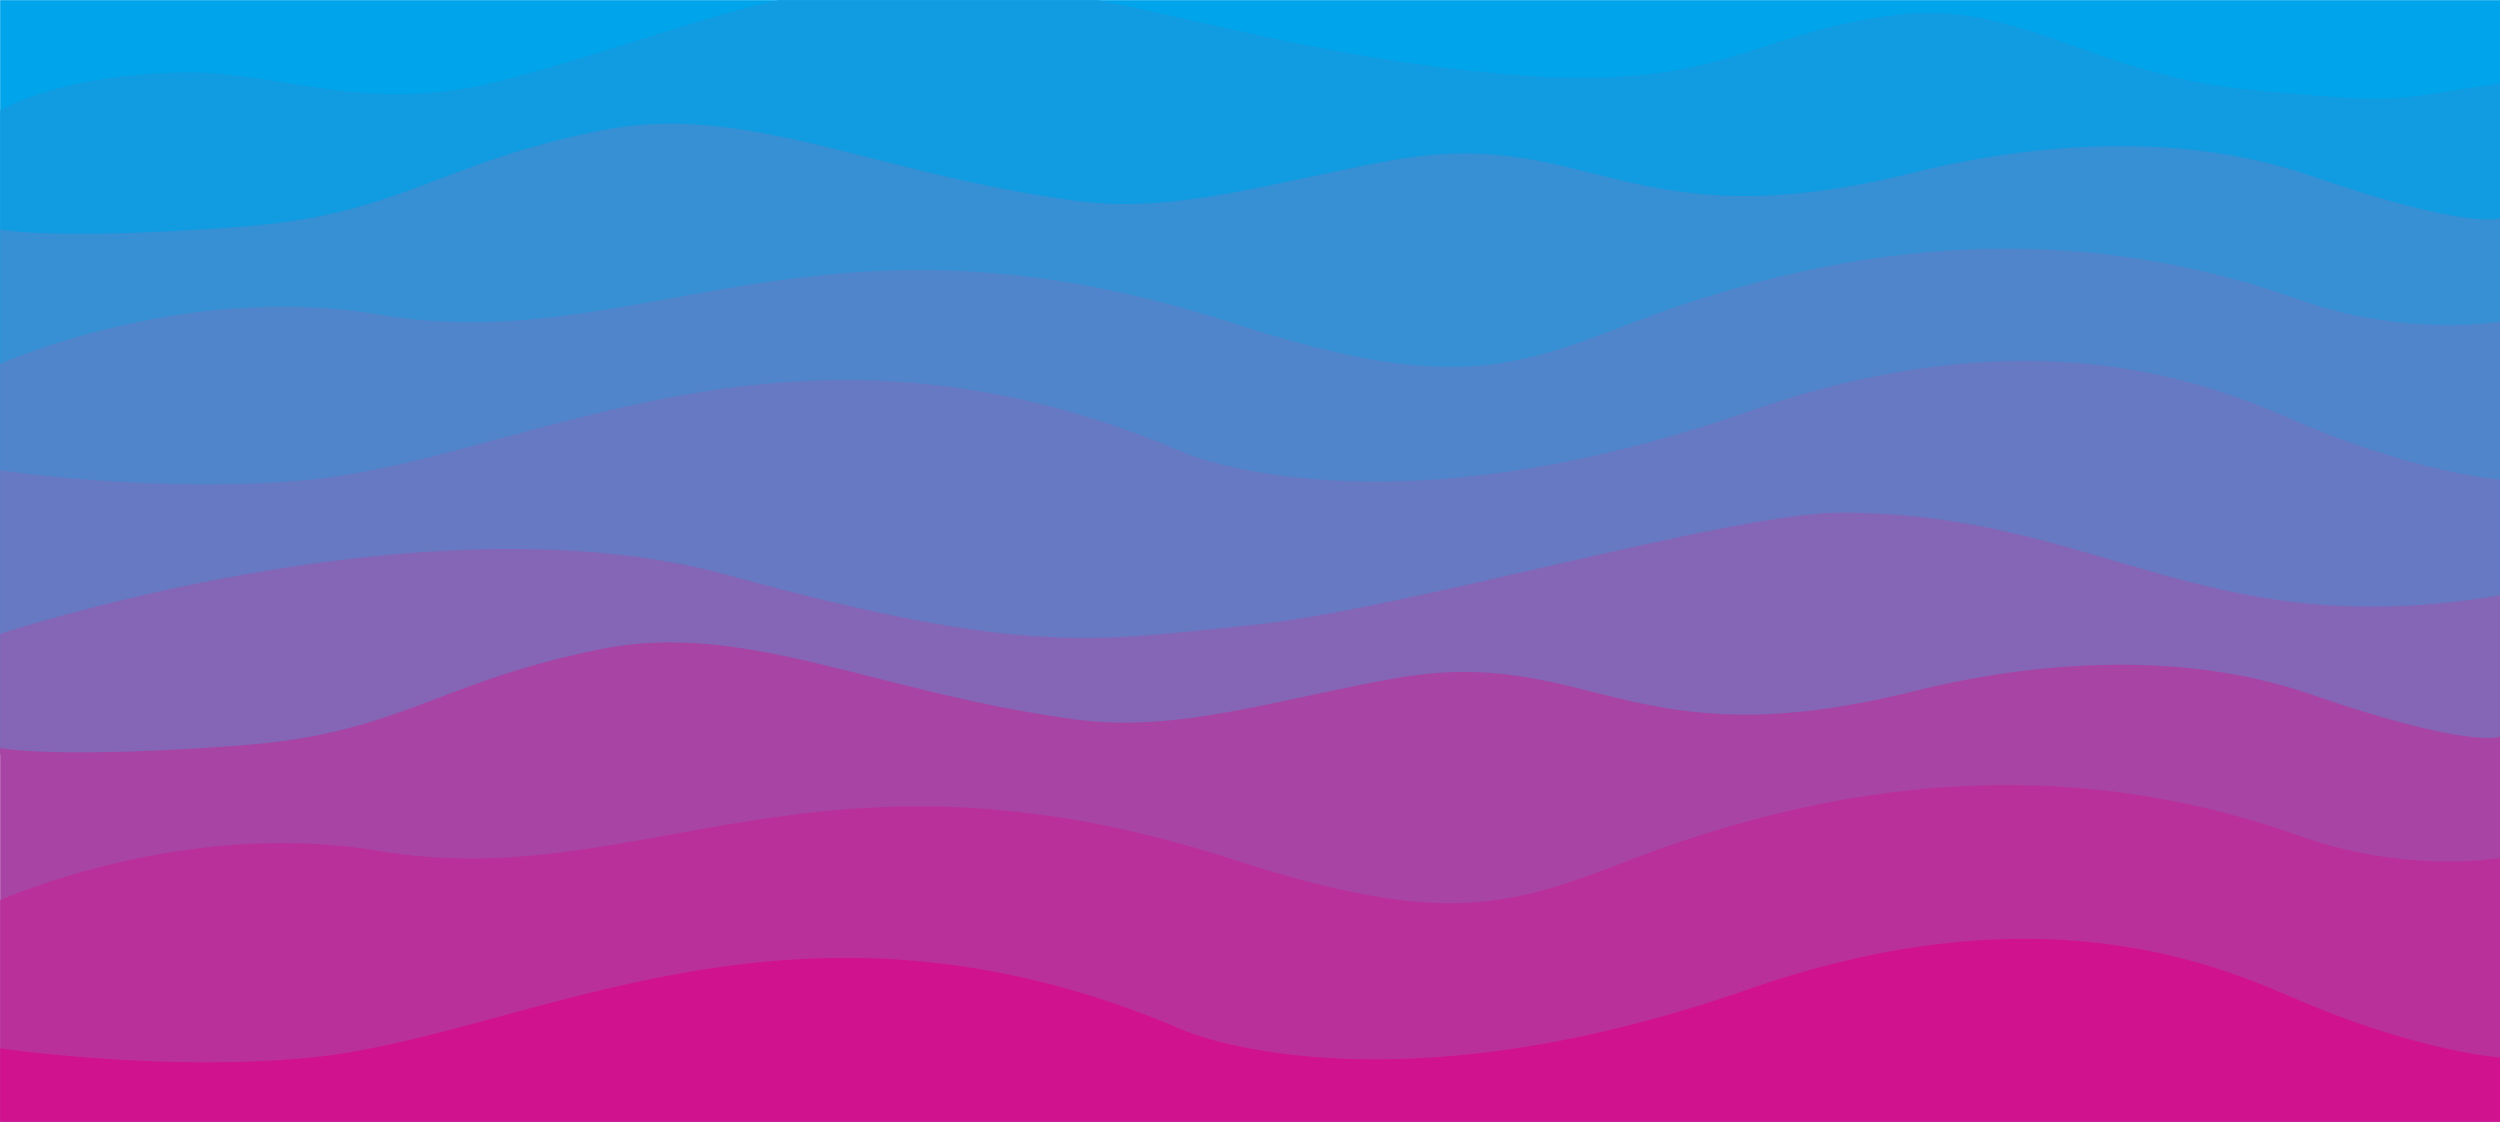 <?xml version="1.0" encoding="UTF-8"?>
<!DOCTYPE svg PUBLIC "-//W3C//DTD SVG 1.1//EN" "http://www.w3.org/Graphics/SVG/1.1/DTD/svg11.dtd">
<!-- Creator: CorelDRAW X7 -->
<svg xmlns="http://www.w3.org/2000/svg" xml:space="preserve" width="15.858in" height="7.115in" version="1.1" style="shape-rendering:geometricPrecision; text-rendering:geometricPrecision; image-rendering:optimizeQuality; fill-rule:evenodd; clip-rule:evenodd"
viewBox="0 0 15858 7115"
 xmlns:xlink="http://www.w3.org/1999/xlink">
 <defs>
  <style type="text/css">
   <![CDATA[
    .fil0 {fill:#00A4EB}
    .fil1 {fill:#119BE1}
    .fil2 {fill:#378FD4}
    .fil3 {fill:#5084CB}
    .fil4 {fill:#6779C2}
    .fil5 {fill:#8465B6}
    .fil6 {fill:#A844A4}
    .fil7 {fill:#BA309B}
    .fil8 {fill:#D1128F}
   ]]>
  </style>
 </defs>
 <g id="Layer_x0020_1">
  <g id="_1677678896640">
   <polygon class="fil0" points="15859,1 15859,4788 1,4788 1,1 "/>
   <path class="fil1" d="M15859 530l0 4258 -15858 0 0 -4087c0,0 352,-223 1133,-241 660,-16 1187,284 2081,43 781,-212 1225,-394 1727,-502l2018 0c705,136 1490,370 2561,467 1404,126 1544,-253 2502,-373 786,-99 1254,387 2278,477 989,88 775,68 1558,-42z"/>
   <path class="fil2" d="M1 1456c0,0 345,71 1519,-17 1029,-76 1235,-397 2289,-611 921,-186 1749,280 3024,447 641,84 1273,-129 2009,-260 1247,-221 1479,535 3296,80 670,-167 1645,-282 2513,18 1020,353 1208,271 1208,271l0 3404 -15858 0 0 -3332z"/>
   <path class="fil3" d="M1 2308c0,0 1156,-522 2399,-313 1678,284 2773,-805 5429,57 1343,436 1759,290 2502,4 1701,-656 3099,-567 4255,-155 687,244 1273,139 1273,139l0 2748 -15858 0 0 -2480z"/>
   <path class="fil4" d="M1 2984c0,0 1040,152 1972,58 1394,-139 3062,-1233 5530,-174 0,0 1246,559 3588,-258 1978,-691 3135,-77 3566,101 721,296 1202,331 1202,331l0 1746 -15858 0 0 -1804z"/>
   <path class="fil5" d="M1 4021c0,0 2702,-899 4612,-374 1911,525 2347,415 3317,319 971,-96 3041,-713 3744,-714 1638,-1 2299,843 4185,524l0 1012 -15858 0 0 -767z"/>
   <path class="fil6" d="M1 4745c0,0 345,71 1519,-16 1029,-77 1235,-398 2289,-611 921,-186 1749,280 3024,447 641,84 1273,-130 2009,-261 1247,-221 1479,535 3296,81 670,-168 1645,-282 2513,17 1020,353 1208,271 1208,271l0 2442 -15858 0 0 -2370z"/>
   <path class="fil7" d="M1 5710c0,0 1156,-522 2399,-313 1678,283 2773,-805 5429,57 1343,436 1759,290 2502,4 1701,-656 3099,-567 4255,-156 687,245 1273,140 1273,140l0 1673 -15858 0 0 -1405z"/>
   <path class="fil8" d="M1 6650c0,0 1040,151 1972,58 1394,-140 3062,-1234 5530,-175 0,0 1246,559 3588,-258 1978,-690 3135,-76 3566,101 721,297 1202,332 1202,332l0 407 -15858 0 0 -465z"/>
  </g>
 </g>
</svg>

